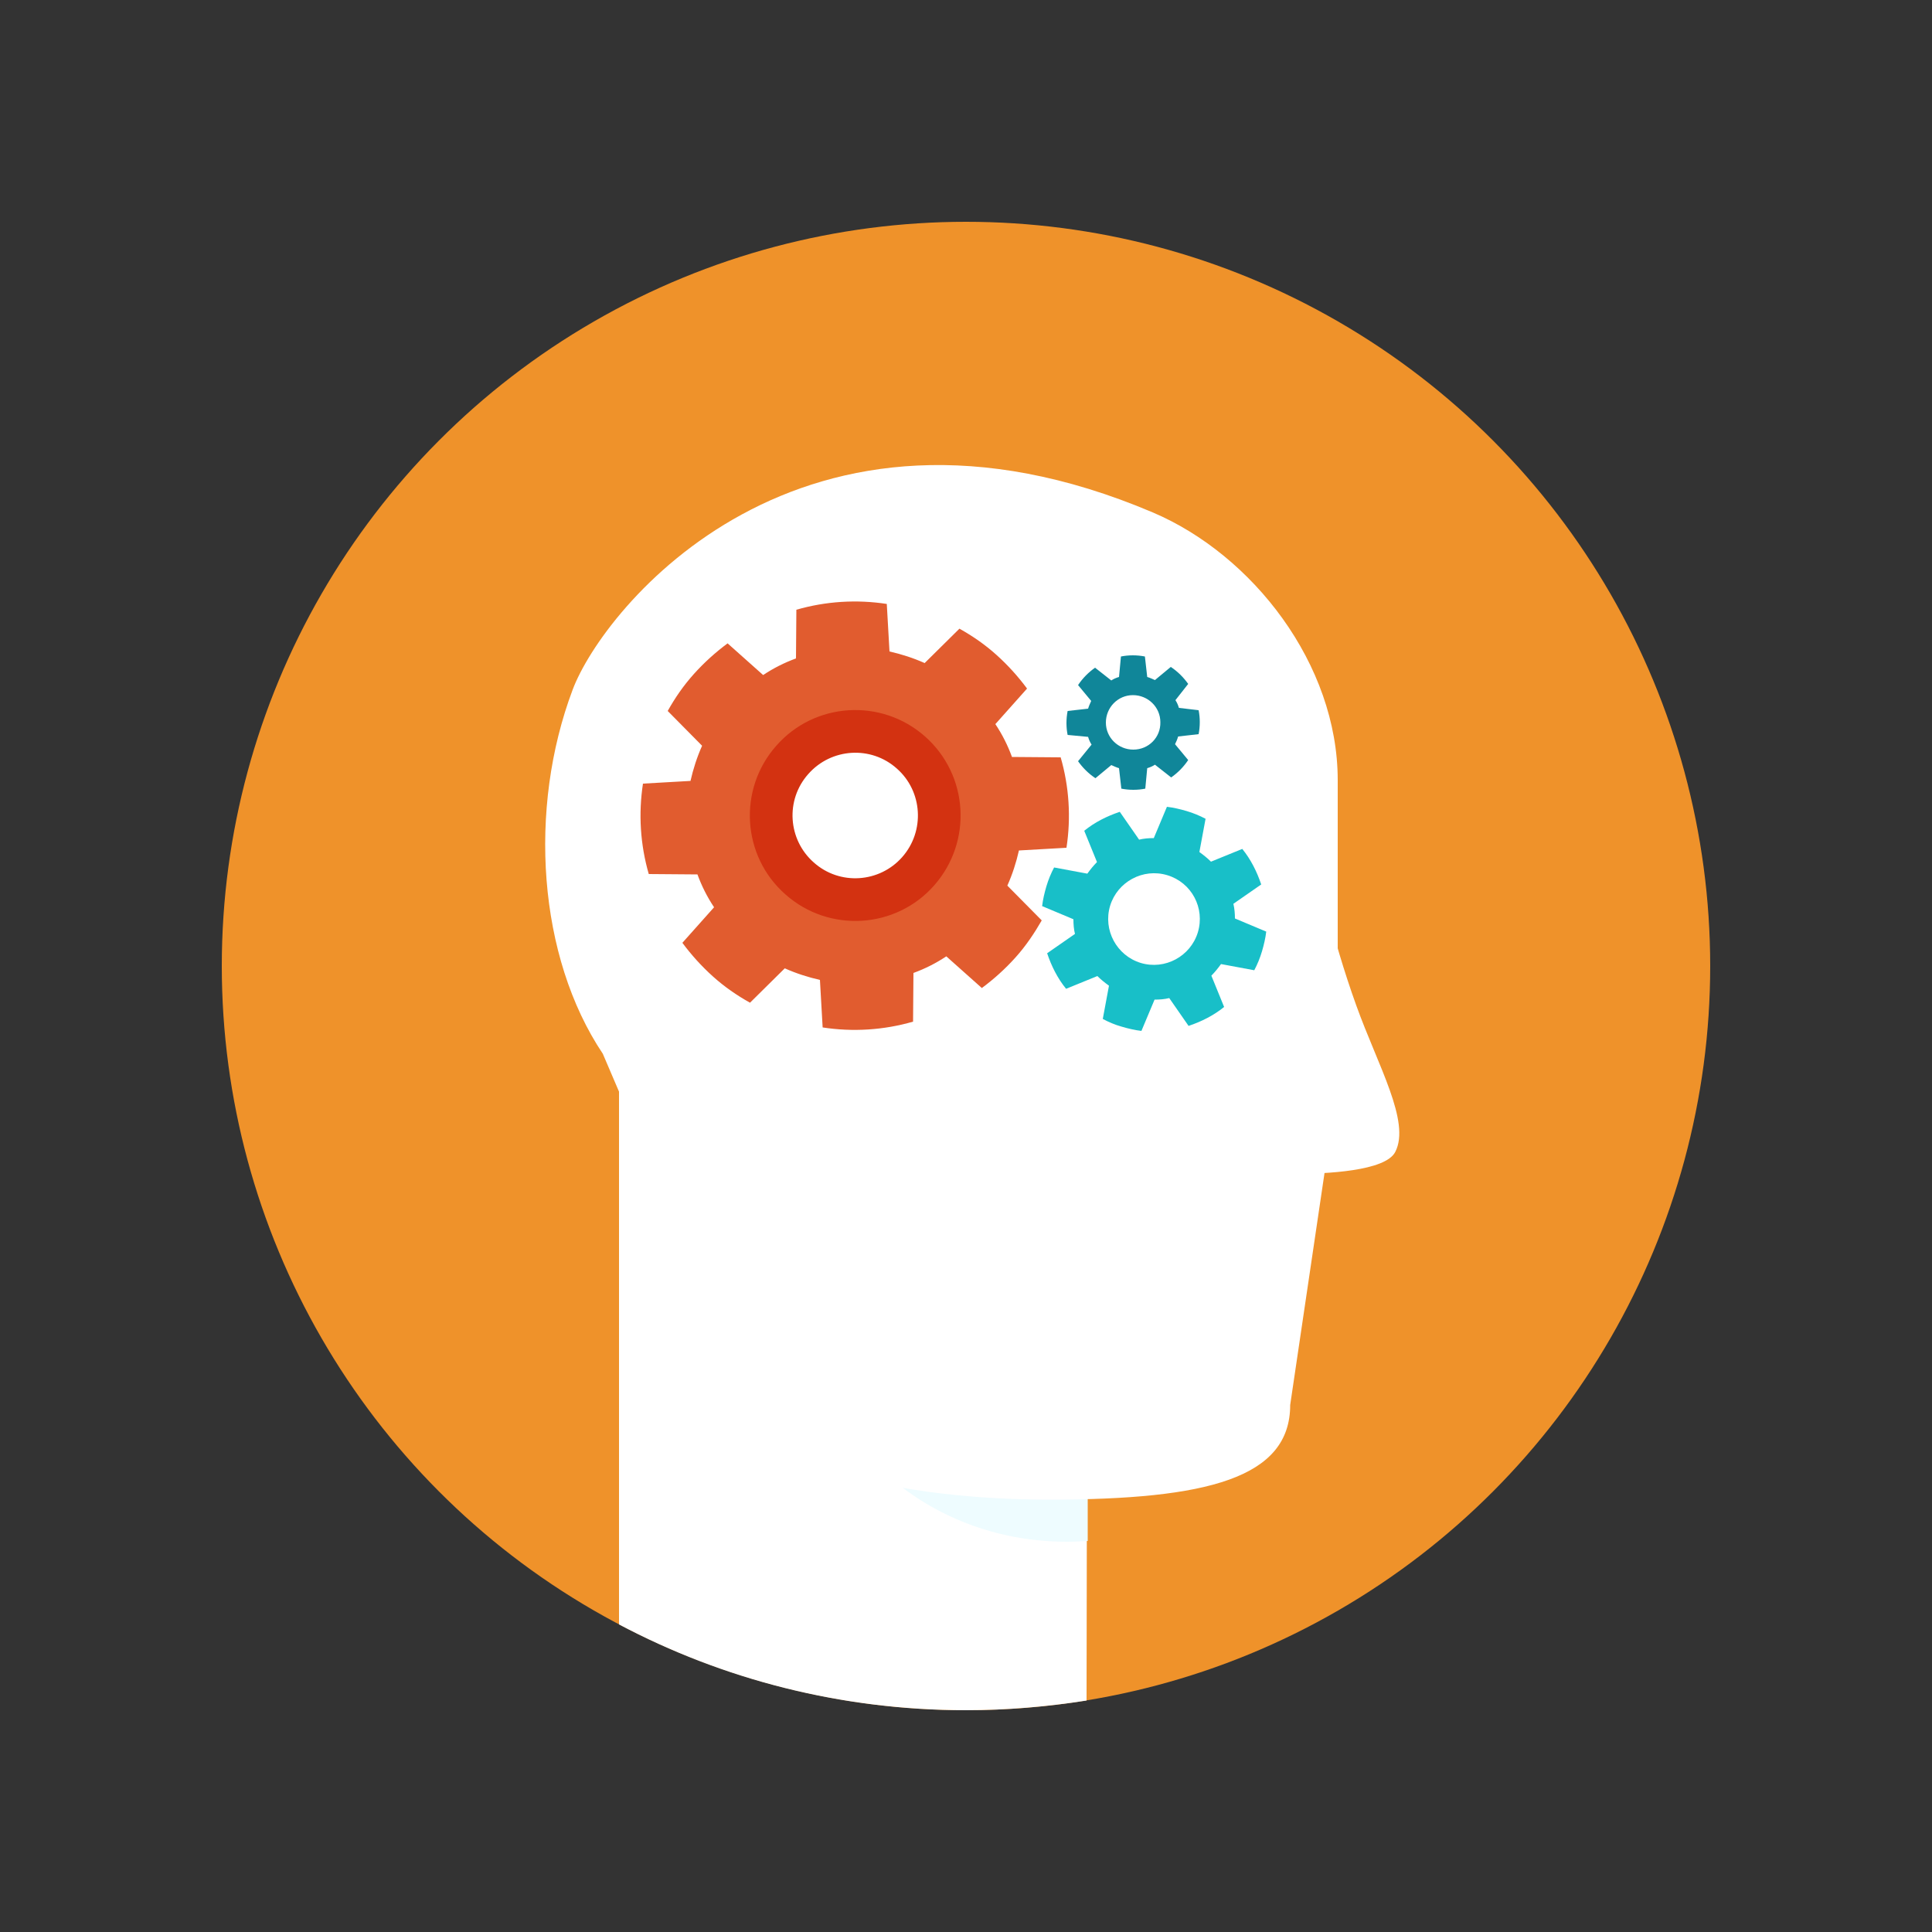 <?xml version="1.0" encoding="utf-8"?>
<!-- Generator: Adobe Illustrator 18.1.0, SVG Export Plug-In . SVG Version: 6.00 Build 0)  -->
<svg version="1.1" id="Layer_1" xmlns="http://www.w3.org/2000/svg" xmlns:xlink="http://www.w3.org/1999/xlink" x="0px" y="0px"
	 viewBox="0 0 500 500" enable-background="new 0 0 500 500" xml:space="preserve">
<rect x="0" y="0" width="500" height="500" fill="#333333" stroke="none"/>
<g>
	<circle fill="#EF922A" cx="250" cy="250" r="192.6"/>
	<g>
		<g>
			<g>
				<path fill="#FFFFFF" d="M239.1,234.2h-36.5c-23.4,0-42.4,10.6-42.4,23.6v162.6c26.8,14.2,57.4,22.2,89.8,22.2
					c10.6,0,21-0.9,31.2-2.5l0.3-182.3C281.4,244.7,262.5,234.2,239.1,234.2z"/>
				<g>
					<path fill="#E2CAAA" d="M336.3,257.2c-3.4,0-10.1,4.5-11.7,8.2c3.9,1.3,6.7,5,6.7,9.3c0,4.4-2.9,8.1-6.9,9.4
						c1.3,3.6,8.4,7.7,11.9,7.7c3.8,0,6.9-3.1,6.9-6.9l2.3-16.9C346.1,260.6,340.1,257.2,336.3,257.2z"/>
				</g>
				<path fill="#EEFCFF" d="M243.4,234.2h-30.1V352c0,18.9,25.1,47,62.8,47c1.8,0,3.6-0.1,5.4-0.2V255.5
					C281.4,243.7,264.4,234.2,243.4,234.2z"/>
				<path fill="#FFFFFF" d="M298.3,132.6c-91.2-38.7-142.2,24.8-150.1,45.9c-11.6,30.8-9,69.1,7.8,94.2l37.7,88.1
					c0,18.9,40.2,27.3,77.8,27.3c41,0,62.4-5.6,62.4-24.5l12.3-83.1v-78.6C346.2,171.9,324.2,143.6,298.3,132.6z"/>
				<g>
					<path fill="#FFFFFF" d="M340.6,223.8l-18.8,79c0,0,10.1,1,13.1,1c8.2,0,23.7-0.7,26.2-5.7c4-7.8-4.5-22.3-10.1-37.9
						C344.6,242.5,340.6,223.8,340.6,223.8z"/>
				</g>
			</g>
		</g>
		<g>
			<g>
				<g>
					<g>
						<path fill="#E15C2F" d="M261.9,195.9c-1.1-3-2.5-5.8-4.3-8.5l8.2-9.2c-2.3-3.1-4.9-6-7.9-8.7c-3-2.7-6.2-4.9-9.6-6.8l-9,8.9
							c-2.9-1.3-6-2.3-9.1-3l-0.7-12.3c-7.8-1.2-15.8-0.7-23.4,1.5l-0.1,12.6c-3,1.1-5.8,2.5-8.5,4.3l-9.2-8.2
							c-3.1,2.3-6,4.9-8.7,7.9c-2.7,3-4.9,6.2-6.8,9.6l8.9,9c-1.3,2.9-2.3,6-3,9.1l-12.3,0.7c-1.2,7.8-0.7,15.8,1.5,23.4l12.6,0.1
							c1.1,3,2.5,5.8,4.3,8.5l-8.2,9.2c2.3,3.1,4.9,6,7.9,8.7c3,2.7,6.2,4.9,9.6,6.8l9-8.9c2.9,1.3,6,2.3,9.1,3l0.7,12.3
							c7.8,1.2,15.8,0.7,23.4-1.5l0.1-12.6c3-1.1,5.8-2.5,8.5-4.3l9.2,8.2c3.1-2.3,6-4.9,8.7-7.9c2.7-3,4.9-6.3,6.8-9.6l-8.9-9
							c1.3-2.9,2.3-6,3-9.1l12.3-0.7c1.2-7.8,0.7-15.8-1.5-23.4L261.9,195.9z M234,222.2c-6.2,7-16.9,7.7-23.9,1.5
							c-7-6.2-7.7-16.9-1.5-23.9c6.2-7,16.9-7.7,23.9-1.5C239.5,204.6,240.2,215.2,234,222.2z"/>
					</g>
				</g>
				<g>
					<g>
						<path fill="#D33211" d="M239.4,190.6c-11.3-10-28.6-8.9-38.5,2.4c-10,11.3-8.9,28.6,2.4,38.5c11.3,10,28.6,8.9,38.5-2.4
							C251.7,217.8,250.7,200.6,239.4,190.6z M233.5,221.8c-5.9,6.7-16.2,7.4-22.9,1.4c-6.7-5.9-7.4-16.2-1.4-22.9
							c5.9-6.7,16.2-7.4,22.9-1.4C238.8,204.8,239.4,215.1,233.5,221.8z"/>
					</g>
				</g>
				<g>
					<path fill-rule="evenodd" clip-rule="evenodd" fill="#108699" d="M305.1,183.2c-0.2-0.7-0.5-1.4-0.9-2l3.3-4.2
						c-1.2-1.7-2.7-3.2-4.5-4.4l-4.1,3.4c-0.7-0.3-1.3-0.6-2-0.8l-0.6-5.3c-1-0.2-2.1-0.3-3.1-0.3c-1.1,0-2.1,0.1-3.1,0.3l-0.5,5.3
						c-0.7,0.2-1.4,0.5-2,0.9l-4.2-3.3c-1.7,1.2-3.2,2.7-4.4,4.5l3.4,4.1c-0.3,0.7-0.6,1.3-0.8,2l-5.3,0.6c-0.2,1-0.3,2.1-0.3,3.1
						c0,1.1,0.1,2.1,0.3,3.1l5.3,0.5c0.2,0.7,0.5,1.4,0.9,2L279,197c1.2,1.7,2.7,3.2,4.5,4.4l4.1-3.4c0.7,0.3,1.3,0.6,2,0.8l0.6,5.3
						c1,0.2,2.1,0.3,3.1,0.3c1.1,0,2.1-0.1,3.1-0.3l0.5-5.3c0.7-0.2,1.4-0.5,2-0.9l4.2,3.3c1.7-1.2,3.2-2.7,4.4-4.5l-3.4-4.1
						c0.3-0.6,0.6-1.3,0.8-2l5.3-0.6c0.2-1,0.3-2.1,0.3-3.1c0-1.1-0.1-2.1-0.3-3.1L305.1,183.2z M293.3,194c-3.9,0-7.1-3.1-7.1-7
						c0-3.9,3.1-7.1,7-7.1c3.9,0,7.1,3.1,7.1,7C300.4,190.8,297.3,194,293.3,194z"/>
				</g>
				<g>
					<g>
						<path fill-rule="evenodd" clip-rule="evenodd" fill="#18BFC8" d="M319.2,233.9l7.2-5c-1.1-3.3-2.7-6.5-4.9-9.2l-8.1,3.3
							c-0.9-0.9-1.9-1.7-3-2.5l1.6-8.6c-1.5-0.8-3.2-1.5-4.9-2c-1.7-0.5-3.4-0.9-5.1-1.1l-3.4,8.1c-1.3,0-2.6,0.1-3.8,0.4l-5-7.2
							c-3.3,1.1-6.5,2.7-9.2,4.9l3.3,8.1c-0.9,0.9-1.7,1.9-2.5,3l-8.6-1.6c-0.8,1.5-1.5,3.2-2,4.9c-0.5,1.7-0.9,3.4-1.1,5.1l8.1,3.4
							c0,1.3,0.1,2.6,0.4,3.8l-7.2,5c1.1,3.3,2.7,6.5,4.9,9.2l8.1-3.3c0.9,0.9,1.9,1.7,3,2.5l-1.6,8.6c1.5,0.8,3.1,1.5,4.9,2
							c1.7,0.5,3.4,0.9,5.1,1.1l3.4-8.1c1.3,0,2.6-0.1,3.8-0.4l5,7.2c3.3-1.1,6.5-2.7,9.2-4.9l-3.3-8.1c0.9-0.9,1.7-1.9,2.5-3
							l8.6,1.6c0.8-1.5,1.5-3.2,2-4.9c0.5-1.7,0.9-3.4,1.1-5.1l-8.1-3.4C319.6,236.5,319.5,235.2,319.2,233.9z M310,241.3
							c-1.9,6.2-8.5,9.8-14.8,7.9c-6.2-1.9-9.8-8.5-7.9-14.8c1.9-6.2,8.5-9.8,14.8-7.9C308.4,228.4,311.9,235,310,241.3z"/>
					</g>
				</g>
			</g>
		</g>
	</g>
</g>
</svg>
